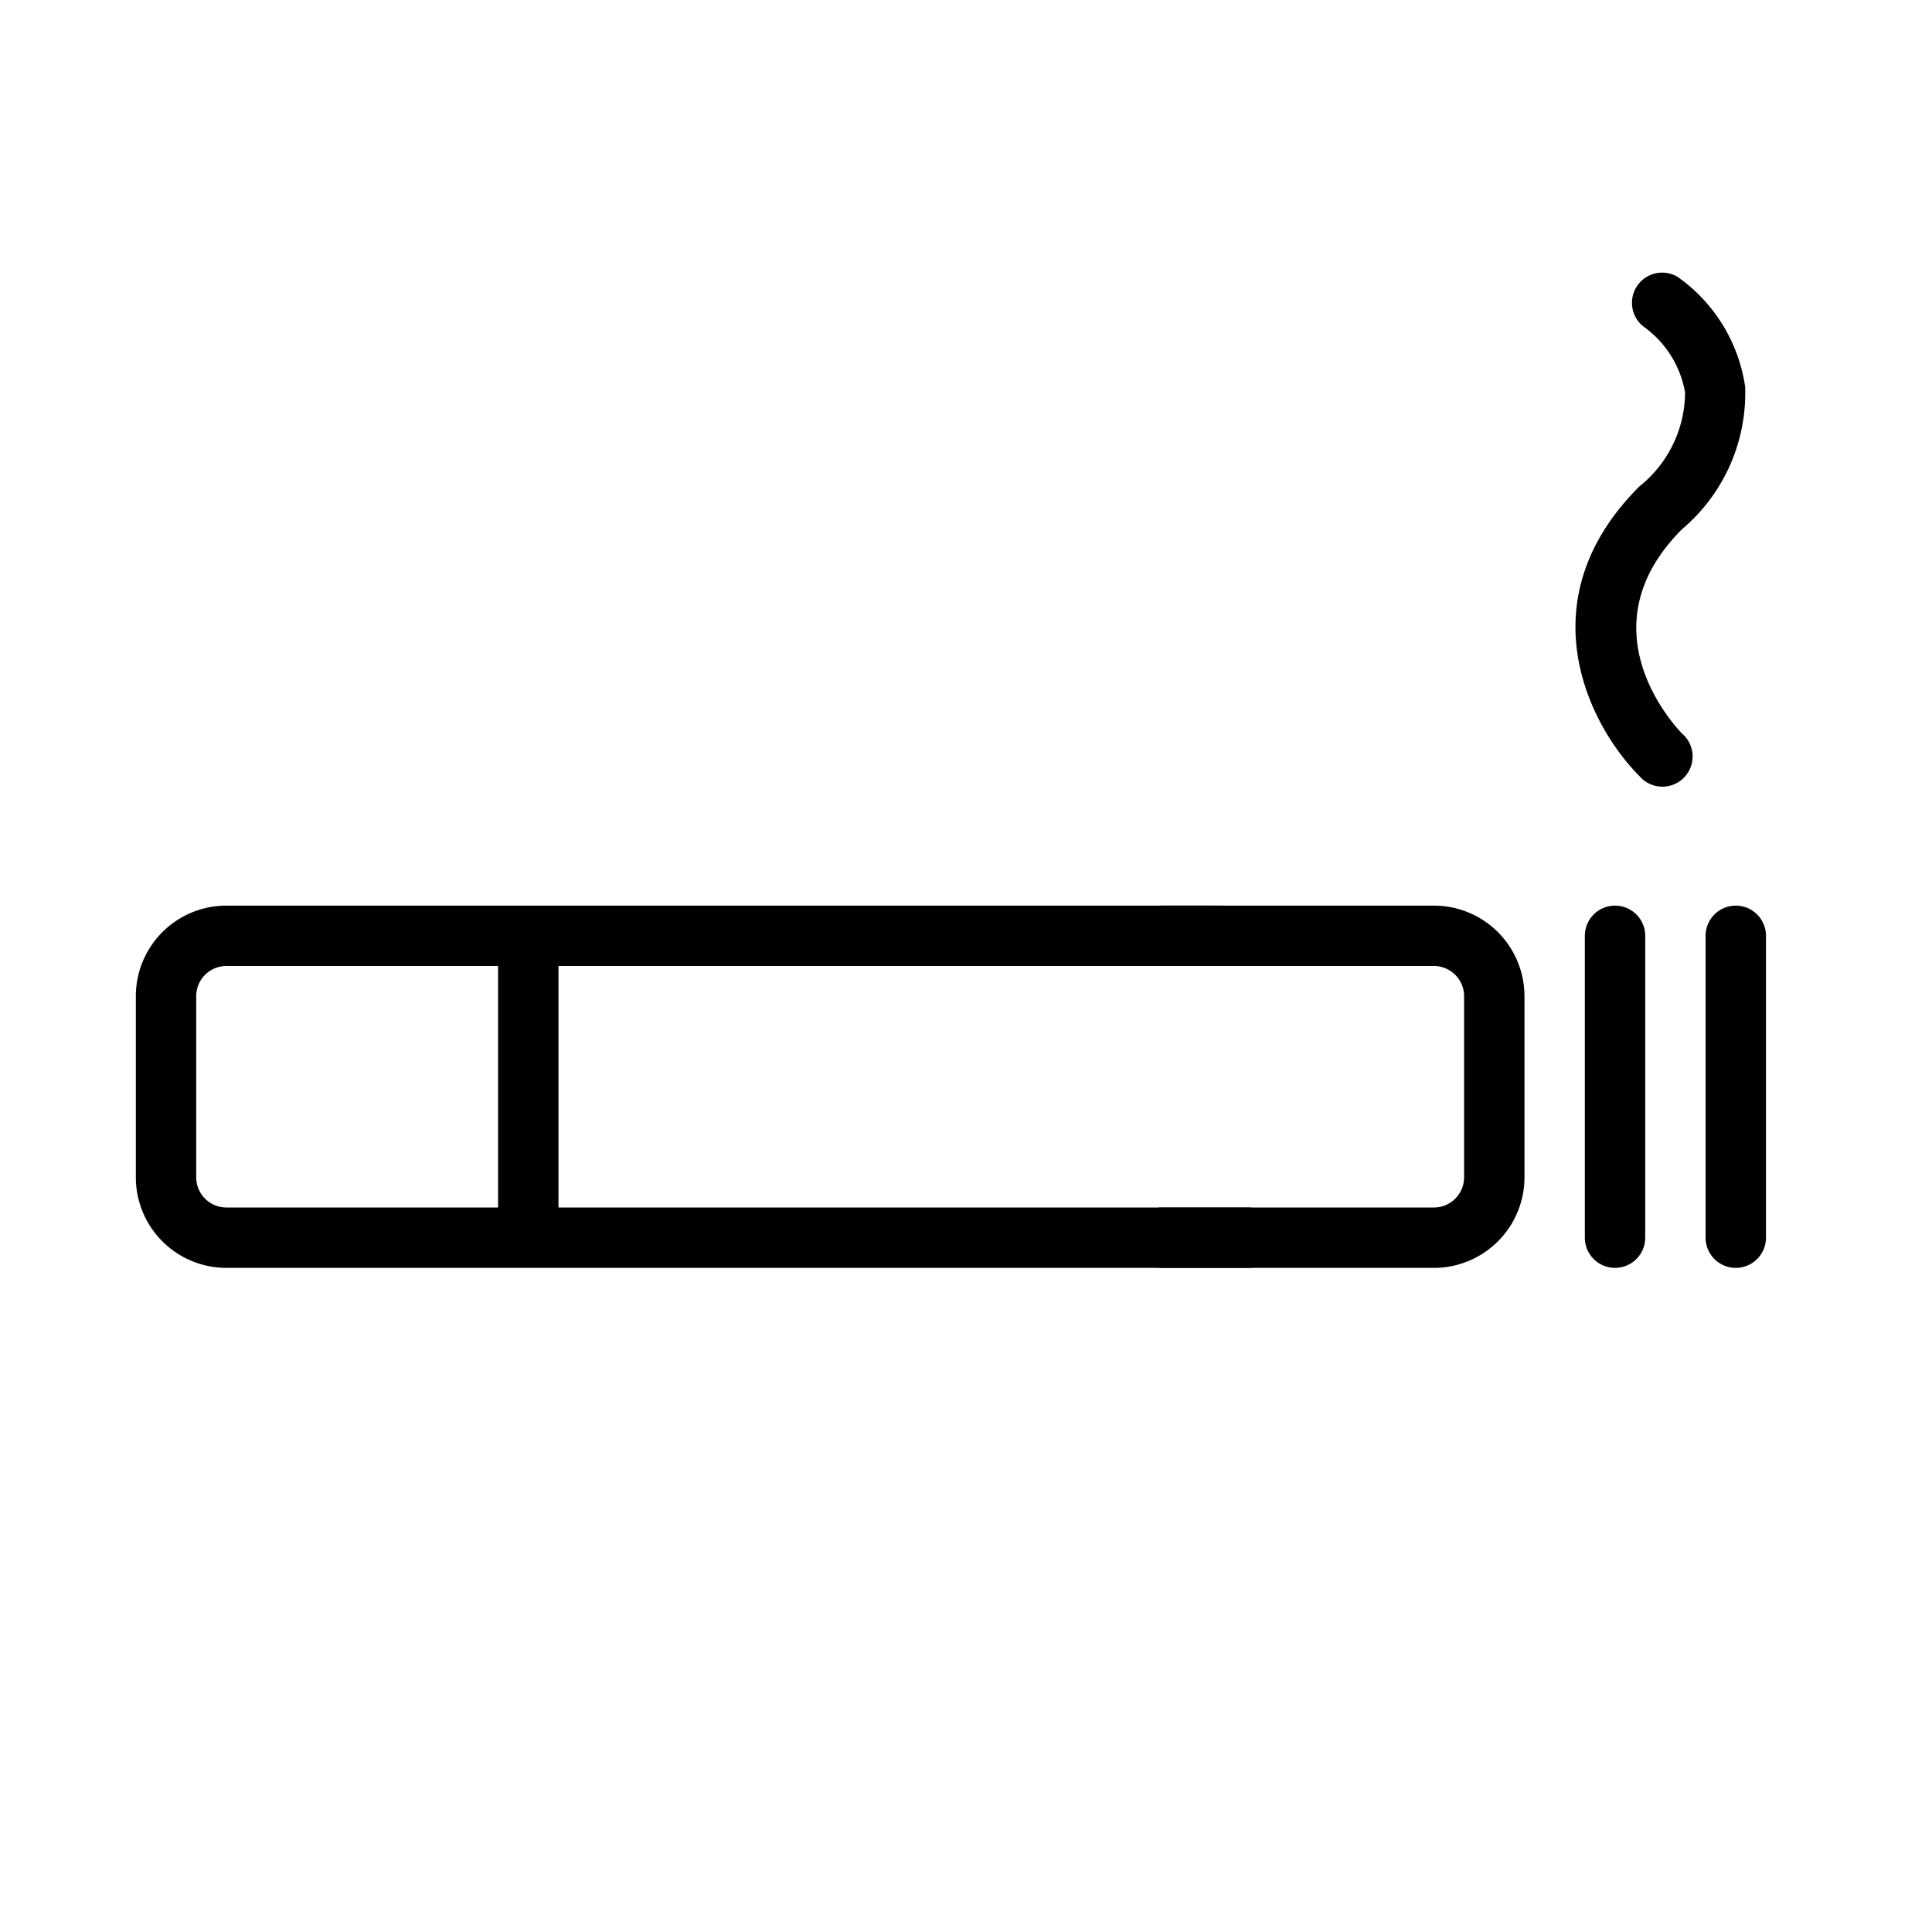 <svg data-name="Layer 1" xmlns="http://www.w3.org/2000/svg" viewBox="0 0 64 64"><title>New_icon_set_simple_new2</title><path class="cls-1" d="M41.33 42a1 1 0 0 0 0-2H18.5v-8h21.76c.55 0 5.33-.45 5.33-1s-.59-1-5.75-1H7.5a3 3 0 0 0-3 3v6a3 3 0 0 0 3 3h33.83zM6.5 39v-6a1 1 0 0 1 1-1h9v8h-9a1 1 0 0 1-1-1z"/><path class="cls-1" d="M47.5 30h-9a1 1 0 0 0 0 2h9a1 1 0 0 1 1 1v6a1 1 0 0 1-1 1h-9a1 1 0 0 0 0 2h9a3 3 0 0 0 3-3v-6a3 3 0 0 0-3-3zm8.22-12.47a5.9 5.9 0 0 0 2.09-4.72 5.4 5.4 0 0 0-2.24-3.64 1 1 0 0 0-1.11 1.66A3.39 3.39 0 0 1 55.82 13a4 4 0 0 1-1.51 3.11c-3.8 3.79-1.66 7.94 0 9.6a1 1 0 1 0 1.41-1.41c-.14-.15-3.34-3.43 0-6.77zM53.5 30a1 1 0 0 0-1 1v10a1 1 0 0 0 2 0V31a1 1 0 0 0-1-1zm4 0a1 1 0 0 0-1 1v10a1 1 0 0 0 2 0V31a1 1 0 0 0-1-1z"/></svg>